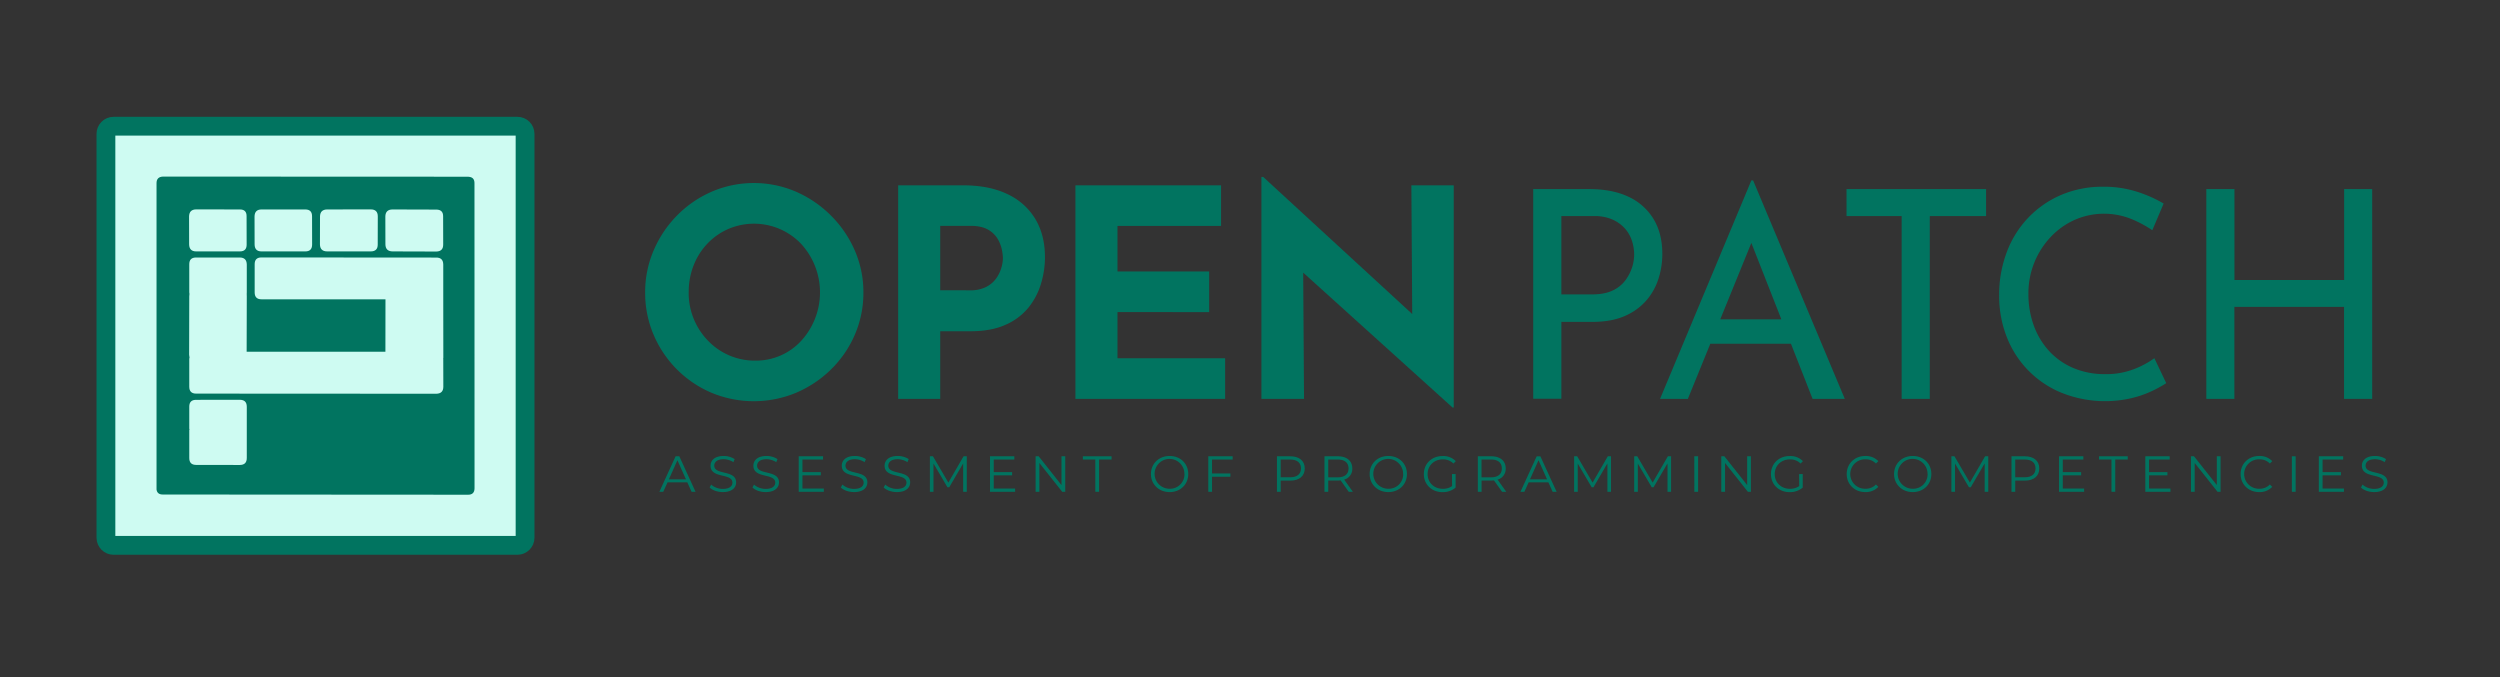 <?xml version="1.0" encoding="UTF-8" standalone="no"?>
<svg
   id="Layer_1"
   data-name="Layer 1"
   viewBox="0 0 1643 445"
   version="1.1"
   sodipodi:docname="openpatch-text-mixed.svg"
   inkscape:version="1.2.1 (9c6d41e410, 2022-07-14)"
   xml:space="preserve"
   xmlns:inkscape="http://www.inkscape.org/namespaces/inkscape"
   xmlns:sodipodi="http://sodipodi.sourceforge.net/DTD/sodipodi-0.dtd"
   xmlns="http://www.w3.org/2000/svg"
   xmlns:svg="http://www.w3.org/2000/svg"
   xmlns:rdf="http://www.w3.org/1999/02/22-rdf-syntax-ns#"
   xmlns:cc="http://creativecommons.org/ns#"
   xmlns:dc="http://purl.org/dc/elements/1.1/"><rect x="0" y="0" width="1643" height="445" fill="#333333" stroke="none"/><sodipodi:namedview
     id="namedview32"
     pagecolor="#ffffff"
     bordercolor="#666666"
     borderopacity="1.0"
     inkscape:showpageshadow="2"
     inkscape:pageopacity="0.0"
     inkscape:pagecheckerboard="0"
     inkscape:deskcolor="#d1d1d1"
     showgrid="false"
     inkscape:zoom="0.84053561"
     inkscape:cx="806.62853"
     inkscape:cy="222.47719"
     inkscape:window-width="1920"
     inkscape:window-height="1011"
     inkscape:window-x="0"
     inkscape:window-y="0"
     inkscape:window-maximized="1"
     inkscape:current-layer="Layer_1" /><defs
     id="defs4"><style
       id="style2">.cls-1,.cls-2{fill:#017460;}.cls-2{font-size:33.35px;font-family:Montserrat-Regular, Montserrat;}</style><clipPath
       clipPathUnits="userSpaceOnUse"
       id="clipPath18-9-6"><path
         d="M 0,400 H 550 V 0 H 0 Z"
         id="path16-9-7"
         inkscape:connector-curvature="0" /></clipPath></defs><title
     id="title6">Version 1</title><path
     id="path22-7-0"
     class="cls-1"
     d="M161.44,265.52a4.47,4.47,0,0,1,1.31,3.57v33.65c0,3-1.53,4.54-4.57,4.57l-28.66-.05c-3,0-4.52-1.5-4.52-4.52V284.48a1.55,1.55,0,0,1,.18-.7l-.05-.13-.13,0V269.09q0-4.57,4.52-4.53l28.66,0a5.07,5.07,0,0,1,3.26,1m130.19-103c.05,3.08-1.45,4.64-4.53,4.7l-28.61-.09c-3.13,0-4.72-1.53-4.78-4.61l0-18.3c.05-3.07,1.65-4.61,4.78-4.61l28.78.09q4.44.08,4.35,4.52l.05,18.3m-80.88,0,0-18.3q.09-4.6,4.79-4.61l28.48,0q4.69,0,4.65,4.65l0,18.3c.05,3.08-1.48,4.61-4.61,4.61H215.53c-3.13,0-4.72-1.53-4.78-4.61m-5.13,0c0,3.11-1.48,4.64-4.52,4.61H172.49c-3.05,0-4.59-1.5-4.61-4.61l0-18.3q.09-4.6,4.61-4.61h28.7q4.52,0,4.44,4.61l0,18.3m-76.1-23,28.66,0q4.56,0,4.43,4.61l0,18.3c.06,3.08-1.42,4.61-4.44,4.61h-28.7c-3,0-4.55-1.53-4.6-4.61l0-18.3q.09-4.6,4.65-4.65m162.15,98.05,0,18.3c0,3-1.53,4.56-4.61,4.61l-157.58-.08q-4.52,0-4.52-4.53V237.61a1.67,1.67,0,0,1,.18-.79c-.12-.64-.21-1.24-.26-1.82l.08-38.36a11.12,11.12,0,0,1,.13-1.6,4.15,4.15,0,0,1-.13-1V175.77q-.09-4.61,4.44-4.61h28.7q4.52,0,4.61,4.61V194c0,.34,0,.68-.05,1,0,.55.05,1.08.05,1.6L162.66,233h91.05l0-34.4H172.44q-4.51,0-4.52-4.52V175.73q-.09-4.6,4.43-4.61l114.62.09c3.08-.06,4.64,1.45,4.7,4.52v18.35a2.08,2.08,0,0,1,0,.61V196l0,39.7a9.55,9.55,0,0,0,0,1.31,1,1,0,0,0,0,.65M308,326.83c2.78,0,4.19-1.41,4.21-4.22l0-200.23c0-2.5-1.14-3.87-3.43-4.13a3.9,3.9,0,0,1-.79-.09l-200.1-.09c-2.87.09-4.31,1.52-4.31,4.31V323.44q.48,3.35,4.31,3.26l200.15.13" /><path
     class="cls-1"
     d="M424,192.15a69.24,69.24,0,0,1,5.53-27.46,73.92,73.92,0,0,1,15.35-23A72.53,72.53,0,0,1,467.68,126a70.15,70.15,0,0,1,55.49,0,74.87,74.87,0,0,1,23,15.73,73.74,73.74,0,0,1,15.64,23,68.45,68.45,0,0,1,5.62,27.46A69.31,69.31,0,0,1,561.78,220a71.5,71.5,0,0,1-15.64,22.79,73.92,73.92,0,0,1-23,15.35,72.37,72.37,0,0,1-55.49,0A71.78,71.78,0,0,1,429.55,220,70.11,70.11,0,0,1,424,192.15Zm28.6,0a45,45,0,0,0,12.68,31.74A42.5,42.5,0,0,0,496.47,237a40.35,40.35,0,0,0,30.13-13.06,47.19,47.19,0,0,0-.29-63.87,42.8,42.8,0,0,0-47.57-9.63A42.35,42.35,0,0,0,465,160a44.1,44.1,0,0,0-9.15,14.4A47.76,47.76,0,0,0,452.62,192.15Z"
     id="path11" /><path
     class="cls-1"
     d="M632.8,121.79q17.34,0,29.36,5.82A41.87,41.87,0,0,1,680.46,144q6.3,10.59,6.29,25.08a60.22,60.22,0,0,1-2.57,17.25,46,46,0,0,1-8.2,15.73,40,40,0,0,1-15.06,11.35q-9.43,4.29-23.17,4.29H617.92v44.42H590.28V121.79Zm4.76,69a22.52,22.52,0,0,0,10.49-2.19,18.32,18.32,0,0,0,6.58-5.53,23,23,0,0,0,3.43-7,23.43,23.43,0,0,0,1.05-6.29,32.6,32.6,0,0,0-.67-5.63,22.9,22.9,0,0,0-2.77-7.15,17,17,0,0,0-6.38-6.1q-4.29-2.47-11.54-2.48H617.92v42.33Z"
     id="path13" /><path
     class="cls-1"
     d="M706.77,121.79h95.71v26.69H734.42v29.94h60.25v26.69H734.42v30.32h70.73v26.69H706.77Z"
     id="path15" /><path
     class="cls-1"
     d="M954.63,267.84,848.24,171.75l8.2,4.57.57,85.8H829V116.26h1.15L934.23,212l-6.1-2.67-.58-87.52h27.84v146Z"
     id="path17" /><path
     class="cls-1"
     d="M1044.43,124.27q15.06,0,25.74,5a37.66,37.66,0,0,1,16.49,14.59q5.82,9.54,5.82,23.07a53.62,53.62,0,0,1-2.48,16.11,40.58,40.58,0,0,1-7.92,14.3,39.23,39.23,0,0,1-14.2,10.3q-8.78,3.9-21.35,3.9h-20.4v50.53h-18.5V124.27Zm1.91,69.21q8.19,0,13.53-2.57a21.82,21.82,0,0,0,8.39-6.77,29.12,29.12,0,0,0,4.39-8.58,28.22,28.22,0,0,0,1.33-8.2,30.28,30.28,0,0,0-1.33-8.67,22.67,22.67,0,0,0-4.48-8.2,24,24,0,0,0-8.2-6.1,29.16,29.16,0,0,0-12.49-2.39h-21.35v51.48Z"
     id="path19" /><path
     class="cls-1"
     d="M1091,262.12,1151,118.55h1.14l60.25,143.57h-21.16l-45-114.59L1159.4,139l-50.15,123.17Zm35.27-52.24h51.29l6.1,16h-62.73Z"
     id="path21" /><path
     class="cls-1"
     d="M1213.54,124.27h91.71V142h-37V262.12h-18.49V142h-36.23Z"
     id="path23" /><path
     class="cls-1"
     d="M1423.66,251.82a81,81,0,0,1-9.35,5.15,68.58,68.58,0,0,1-13.82,4.77,76.89,76.89,0,0,1-46.14-3.81,64.88,64.88,0,0,1-35.75-37.09,73.88,73.88,0,0,1-4.77-26.6,79.81,79.81,0,0,1,5-28.5A66.32,66.32,0,0,1,1333,143.05a65.49,65.49,0,0,1,21.73-15,69.07,69.07,0,0,1,27.36-5.33,71.65,71.65,0,0,1,22.5,3.33,85.42,85.42,0,0,1,17.35,7.72l-7.44,17.54a75,75,0,0,0-13.91-7.43,48,48,0,0,0-37,.57,49.37,49.37,0,0,0-15.83,11.25,53.74,53.74,0,0,0-14.68,37.56,59.74,59.74,0,0,0,3.53,20.69,49.84,49.84,0,0,0,10.1,16.78,46.11,46.11,0,0,0,15.92,11.15,52.75,52.75,0,0,0,21,4,50.49,50.49,0,0,0,18.68-3.24,58.16,58.16,0,0,0,13.54-7.24Z"
     id="path25" /><path
     class="cls-1"
     d="M1559,124.27V262.12h-18.49V201.68h-72.07v60.44H1450V124.27h18.49V184h72.07V124.27Z"
     id="path27" /><path
     d="m 451.7,317 h -13 l -2.8,6.23 h -2.57 L 444,299.87 h 2.44 l 10.67,23.33 h -2.61 z m -0.9,-2 -5.6,-12.54 -5.6,12.54 z"
     id="path338"
     style="fill:#017460;fill-opacity:1" /><path
     d="m 466.38,320.37 1,-1.9 a 11.45,11.45 0 0 0 7.7,2.83 c 4.37,0 6.27,-1.83 6.27,-4.13 0,-6.4 -14.37,-2.47 -14.37,-11.1 0,-3.44 2.67,-6.4 8.6,-6.4 a 13.15,13.15 0 0 1 7.23,2.06 l -0.83,2 a 12,12 0 0 0 -6.4,-1.93 c -4.27,0 -6.17,1.9 -6.17,4.23 0,6.4 14.37,2.53 14.37,11 0,3.43 -2.73,6.36 -8.7,6.36 -3.53,0.01 -6.97,-1.22 -8.7,-3.02 z"
     id="path340"
     style="fill:#017460;fill-opacity:1" /><path
     d="m 494.53,320.37 1,-1.9 a 11.49,11.49 0 0 0 7.7,2.83 c 4.37,0 6.27,-1.83 6.27,-4.13 0,-6.4 -14.37,-2.47 -14.37,-11.1 0,-3.44 2.67,-6.4 8.61,-6.4 a 13.17,13.17 0 0 1 7.23,2.06 l -0.83,2 a 12,12 0 0 0 -6.4,-1.93 c -4.27,0 -6.17,1.9 -6.17,4.23 0,6.4 14.37,2.53 14.37,11 0,3.43 -2.74,6.36 -8.71,6.36 -3.54,0.01 -6.97,-1.22 -8.7,-3.02 z"
     id="path342"
     style="fill:#017460;fill-opacity:1" /><path
     d="m 541.41,321.07 v 2.13 h -16.5 v -23.33 h 16 V 302 h -13.54 v 8.3 h 12.07 v 2.1 h -12.07 v 8.67 z"
     id="path344"
     style="fill:#017460;fill-opacity:1" /><path
     d="m 552.62,320.37 1,-1.9 a 11.5,11.5 0 0 0 7.71,2.83 c 4.36,0 6.26,-1.83 6.26,-4.13 0,-6.4 -14.37,-2.47 -14.37,-11.1 0,-3.44 2.67,-6.4 8.61,-6.4 a 13.17,13.17 0 0 1 7.23,2.06 l -0.83,2 a 12,12 0 0 0 -6.4,-1.93 c -4.27,0 -6.17,1.9 -6.17,4.23 0,6.4 14.37,2.53 14.37,11 0,3.43 -2.74,6.36 -8.7,6.36 -3.54,0.01 -6.98,-1.22 -8.71,-3.02 z"
     id="path346"
     style="fill:#017460;fill-opacity:1" /><path
     d="m 580.76,320.37 1,-1.9 a 11.47,11.47 0 0 0 7.7,2.83 c 4.37,0 6.27,-1.83 6.27,-4.13 0,-6.4 -14.37,-2.47 -14.37,-11.1 0,-3.44 2.67,-6.4 8.6,-6.4 a 13.18,13.18 0 0 1 7.24,2.06 l -0.84,2 a 12,12 0 0 0 -6.4,-1.93 c -4.27,0 -6.17,1.9 -6.17,4.23 0,6.4 14.37,2.53 14.37,11 0,3.43 -2.73,6.36 -8.7,6.36 -3.53,0.01 -6.96,-1.22 -8.7,-3.02 z"
     id="path348"
     style="fill:#017460;fill-opacity:1" /><path
     d="M 635.38,299.87 V 323.2 H 633 v -18.67 l -9.17,15.71 h -1.16 l -9.17,-15.61 v 18.57 h -2.37 v -23.33 h 2 l 10.13,17.3 10,-17.3 z"
     id="path350"
     style="fill:#017460;fill-opacity:1" /><path
     d="m 667.13,321.07 v 2.13 h -16.51 v -23.33 h 16 V 302 h -13.53 v 8.3 h 12.07 v 2.1 h -12.07 v 8.67 z"
     id="path352"
     style="fill:#017460;fill-opacity:1" /><path
     d="m 700.08,299.87 v 23.33 h -2 l -15,-18.93 v 18.93 h -2.47 v -23.33 h 2 l 15,18.93 v -18.93 z"
     id="path354"
     style="fill:#017460;fill-opacity:1" /><path
     d="m 719.85,302 h -8.2 v -2.13 h 18.87 V 302 h -8.2 v 21.2 h -2.47 z"
     id="path356"
     style="fill:#017460;fill-opacity:1" /><path
     d="m 756.4,311.54 c 0,-6.81 5.2,-11.87 12.27,-11.87 7.07,0 12.24,5 12.24,11.87 0,6.87 -5.24,11.86 -12.24,11.86 -7,0 -12.27,-5.06 -12.27,-11.86 z m 22,0 a 9.8,9.8 0 1 0 -9.77,9.66 9.46,9.46 0 0 0 9.81,-9.66 z"
     id="path358"
     style="fill:#017460;fill-opacity:1" /><path
     d="m 796.55,302 v 9.17 h 12.07 v 2.13 h -12.07 v 9.9 h -2.46 v -23.33 h 16 V 302 Z"
     id="path360"
     style="fill:#017460;fill-opacity:1" /><path
     d="m 857.48,307.87 c 0,5 -3.61,8 -9.54,8 h -6.27 v 7.36 h -2.46 v -23.36 h 8.73 c 5.93,0 9.54,3 9.54,8 z m -2.47,0 c 0,-3.74 -2.47,-5.87 -7.14,-5.87 h -6.2 v 11.67 h 6.2 c 4.67,0 7.13,-2.13 7.13,-5.8 z"
     id="path362"
     style="fill:#017460;fill-opacity:1" /><path
     d="m 886.39,323.2 -5.34,-7.5 a 15.82,15.82 0 0 1 -1.86,0.1 h -6.27 v 7.4 h -2.47 v -23.33 h 8.74 c 5.93,0 9.53,3 9.53,8 a 7.22,7.22 0 0 1 -5.33,7.33 l 5.7,8 z m -0.14,-15.33 c 0,-3.74 -2.46,-5.87 -7.13,-5.87 h -6.2 v 11.7 h 6.2 c 4.67,0 7.13,-2.16 7.13,-5.83 z"
     id="path364"
     style="fill:#017460;fill-opacity:1" /><path
     d="m 900.13,311.54 c 0,-6.81 5.2,-11.87 12.27,-11.87 7.07,0 12.24,5 12.24,11.87 0,6.87 -5.24,11.86 -12.24,11.86 -7,0 -12.27,-5.06 -12.27,-11.86 z m 22,0 a 9.8,9.8 0 1 0 -9.77,9.66 9.46,9.46 0 0 0 9.81,-9.66 z"
     id="path366"
     style="fill:#017460;fill-opacity:1" /><path
     d="m 954.25,311.54 h 2.37 v 8.9 a 12.92,12.92 0 0 1 -8.57,3 c -7.1,0 -12.3,-5 -12.3,-11.86 0,-6.86 5.2,-11.87 12.33,-11.87 a 11.51,11.51 0 0 1 8.67,3.36 l -1.53,1.57 a 9.54,9.54 0 0 0 -7,-2.73 c -5.77,0 -10,4.1 -10,9.67 0,5.57 4.23,9.66 10,9.66 a 10.11,10.11 0 0 0 6.1,-1.8 z"
     id="path368"
     style="fill:#017460;fill-opacity:1" /><path
     d="m 987.16,323.2 -5.33,-7.5 a 15.88,15.88 0 0 1 -1.87,0.1 h -6.27 v 7.4 h -2.46 V 299.87 H 980 c 5.94,0 9.54,3 9.54,8 a 7.23,7.23 0 0 1 -5.34,7.33 l 5.71,8 z M 987,307.87 c 0,-3.74 -2.47,-5.87 -7.13,-5.87 h -6.21 v 11.7 h 6.21 c 4.69,0 7.13,-2.16 7.13,-5.83 z"
     id="path370"
     style="fill:#017460;fill-opacity:1" /><path
     d="m 1017.61,317 h -13 l -2.8,6.23 h -2.57 l 10.67,-23.33 h 2.43 l 10.66,23.3 h -2.6 z m -0.9,-2 -5.6,-12.54 -5.6,12.54 z"
     id="path372"
     style="fill:#017460;fill-opacity:1" /><path
     d="m 1058.76,299.87 v 23.33 h -2.37 v -18.67 l -9.17,15.71 h -1.16 l -9.17,-15.61 v 18.57 h -2.37 v -23.33 h 2 l 10.13,17.3 10,-17.3 z"
     id="path374"
     style="fill:#017460;fill-opacity:1" /><path
     d="m 1098.24,299.87 v 23.33 h -2.36 v -18.67 l -9.17,15.71 h -1.17 l -9.17,-15.61 V 323.2 H 1074 v -23.33 h 2 l 10.13,17.3 10,-17.3 z"
     id="path376"
     style="fill:#017460;fill-opacity:1" /><path
     d="m 1113.49,299.87 h 2.51 v 23.33 h -2.47 z"
     id="path378"
     style="fill:#017460;fill-opacity:1" /><path
     d="m 1150.7,299.87 v 23.33 h -2 l -15,-18.93 v 18.93 h -2.46 v -23.33 h 2 l 15,18.93 v -18.93 z"
     id="path380"
     style="fill:#017460;fill-opacity:1" /><path
     d="m 1182.38,311.54 h 2.37 v 8.9 a 12.92,12.92 0 0 1 -8.57,3 c -7.1,0 -12.3,-5 -12.3,-11.86 0,-6.86 5.2,-11.87 12.33,-11.87 a 11.51,11.51 0 0 1 8.67,3.36 l -1.53,1.57 a 9.54,9.54 0 0 0 -7,-2.73 c -5.77,0 -10,4.1 -10,9.67 0,5.57 4.23,9.66 10,9.66 a 10.11,10.11 0 0 0 6.1,-1.8 z"
     id="path382"
     style="fill:#017460;fill-opacity:1" /><path
     d="m 1213.66,311.54 c 0,-6.84 5.21,-11.87 12.24,-11.87 a 11.31,11.31 0 0 1 8.54,3.4 l -1.57,1.56 a 9.26,9.26 0 0 0 -6.9,-2.76 9.67,9.67 0 1 0 0,19.33 9.15,9.15 0 0 0 6.9,-2.8 l 1.57,1.57 a 11.35,11.35 0 0 1 -8.57,3.43 c -7,0 -12.21,-5.03 -12.21,-11.86 z"
     id="path384"
     style="fill:#017460;fill-opacity:1" /><path
     d="m 1244.78,311.54 c 0,-6.81 5.2,-11.87 12.27,-11.87 7.07,0 12.23,5 12.23,11.87 0,6.87 -5.23,11.86 -12.23,11.86 -7,0 -12.27,-5.06 -12.27,-11.86 z m 22,0 a 9.81,9.81 0 1 0 -9.77,9.66 9.46,9.46 0 0 0 9.81,-9.66 z"
     id="path386"
     style="fill:#017460;fill-opacity:1" /><path
     d="m 1306.7,299.87 v 23.33 h -2.37 v -18.67 l -9.17,15.71 H 1294 l -9.17,-15.61 v 18.57 h -2.37 v -23.33 h 2 l 10.14,17.3 10,-17.3 z"
     id="path388"
     style="fill:#017460;fill-opacity:1" /><path
     d="m 1340.21,307.87 c 0,5 -3.6,8 -9.53,8 h -6.27 v 7.36 h -2.47 v -23.36 h 8.74 c 5.93,0 9.53,3 9.53,8 z m -2.46,0 c 0,-3.74 -2.47,-5.87 -7.14,-5.87 h -6.2 v 11.67 h 6.2 c 4.67,0 7.14,-2.13 7.14,-5.8 z"
     id="path390"
     style="fill:#017460;fill-opacity:1" /><path
     d="m 1369.69,321.07 v 2.13 h -16.5 v -23.33 h 16 V 302 h -13.53 v 8.3 h 12.07 v 2.1 h -12.07 v 8.67 z"
     id="path392"
     style="fill:#017460;fill-opacity:1" /><path
     d="m 1387.67,302 h -8.2 v -2.13 h 18.87 V 302 h -8.2 v 21.2 h -2.47 z"
     id="path394"
     style="fill:#017460;fill-opacity:1" /><path
     d="m 1426.42,321.07 v 2.13 h -16.51 v -23.33 h 16 V 302 h -13.54 v 8.3 h 12.07 v 2.1 h -12.07 v 8.67 z"
     id="path396"
     style="fill:#017460;fill-opacity:1" /><path
     d="m 1459.36,299.87 v 23.33 h -2 l -15,-18.93 v 18.93 h -2.47 v -23.33 h 2 l 15,18.93 v -18.93 z"
     id="path398"
     style="fill:#017460;fill-opacity:1" /><path
     d="m 1472.54,311.54 c 0,-6.84 5.2,-11.87 12.24,-11.87 a 11.27,11.27 0 0 1 8.53,3.4 l -1.56,1.56 a 9.29,9.29 0 0 0 -6.91,-2.76 9.67,9.67 0 1 0 0,19.33 9.17,9.17 0 0 0 6.91,-2.8 l 1.56,1.57 a 11.32,11.32 0 0 1 -8.57,3.43 c -7,0 -12.2,-5.03 -12.2,-11.86 z"
     id="path400"
     style="fill:#017460;fill-opacity:1" /><path
     d="m 1506.22,299.87 h 2.47 v 23.33 h -2.47 z"
     id="path402"
     style="fill:#017460;fill-opacity:1" /><path
     d="m 1540.43,321.07 v 2.13 h -16.5 v -23.33 h 16 V 302 h -13.53 v 8.3 h 12.06 v 2.1 h -12.06 v 8.67 z"
     id="path404"
     style="fill:#017460;fill-opacity:1" /><path
     d="m 1551.64,320.37 1,-1.9 a 11.47,11.47 0 0 0 7.7,2.83 c 4.37,0 6.27,-1.83 6.27,-4.13 0,-6.4 -14.37,-2.47 -14.37,-11.1 0,-3.44 2.66,-6.4 8.6,-6.4 a 13.15,13.15 0 0 1 7.23,2.06 l -0.83,2 a 12,12 0 0 0 -6.4,-1.93 c -4.27,0 -6.17,1.9 -6.17,4.23 0,6.4 14.37,2.53 14.37,11 0,3.43 -2.73,6.36 -8.7,6.36 -3.53,0.01 -6.97,-1.22 -8.7,-3.02 z"
     id="path406"
     style="fill:#017460;fill-opacity:1" /><g
     id="g912-89"
     transform="matrix(0.871,0.871,0.871,-0.871,85.541,478.465)"><path
       id="rect64-3-0"
       d="M -8.85,-321.136 H 206.651 c 2.26,0 4.079,1.819 4.079,4.079 v 215.5 c 0,2.26 -1.819,4.079 -4.079,4.079 H -8.85 c -2.26,0 -4.079,-1.819 -4.079,-4.079 v -215.5 c 0,-2.26 1.819,-4.079 4.079,-4.079 z"
       style="opacity:1;fill:#cefbf2;fill-opacity:1;stroke:#017460;stroke-width:10.036;stroke-linejoin:miter;stroke-miterlimit:4;stroke-dasharray:none;stroke-opacity:1"
       transform="matrix(0.707,0.707,0.707,-0.707,0,0)"
       inkscape:connector-curvature="0" /><path
       id="path22-7-0-3"
       style="opacity:1;fill:#017460;fill-opacity:1;fill-rule:nonzero;stroke:none"
       d="m -80.019,166.517 c 0.933,0.067 1.867,-0.367 2.8,-1.3 l 8.45,-8.45 c 0.133,-0.133 0.267,-0.267 0.4,-0.4 l 10.5,-10.5 c 1.733,-1.733 1.733,-3.483 0,-5.25 l -16.5,-16.45 c -1.733,-1.733 -3.467,-1.733 -5.2,0 l -10.5,10.5 c -0.133,0.133 -0.233,0.3 -0.3,0.5 l -0.1,0.05 -0.1,-0.05 -8.35,8.35 c -1.767,1.733 -1.767,3.467 0,5.2 l 16.45,16.5 c 0.833,0.8 1.65,1.233 2.45,1.3 m 15.65,134.05 c 1.8,-1.733 1.833,-3.5 0.1,-5.3 l -16.5,-16.4 c -1.8,-1.8 -3.6,-1.833 -5.4,-0.1 l -10.55,10.5 c -1.733,1.8 -1.7,3.6 0.1,5.4 l 16.6,16.5 c 1.733,1.667 3.433,1.633 5.1,-0.1 l 10.55,-10.5 m -46.5,-46.5 -10.5,10.55 c -1.733,1.8 -1.7,3.6 0.1,5.4 l 16.35,16.4 c 1.8,1.8 3.583,1.8 5.35,0 l 10.5,-10.55 c 1.8,-1.733 1.8,-3.5 0,-5.3 l -16.4,-16.4 c -1.8,-1.8 -3.6,-1.833 -5.4,-0.1 m -2.95,-2.95 c 1.8,-1.767 1.817,-3.517 0.05,-5.25 l -16.45,-16.45 c -1.733,-1.767 -3.5,-1.767 -5.3,0 l -10.55,10.5 c -1.733,1.8 -1.733,3.567 0,5.3 l 16.5,16.5 c 1.733,1.733 3.467,1.7 5.2,-0.1 l 10.55,-10.5 m -56.95,-30.55 16.5,16.45 c 1.733,1.767 3.467,1.733 5.2,-0.1 l 10.55,-10.5 c 1.8,-1.733 1.833,-3.467 0.1,-5.2 l -16.5,-16.5 c -1.733,-1.733 -3.5,-1.733 -5.3,0 l -10.55,10.5 c -1.733,1.8 -1.733,3.583 0,5.35 m 149.6,36.85 10.55,-10.5 c 1.733,-1.733 1.733,-3.5 0,-5.3 l -90.65,-90.55 c -1.733,-1.733 -3.467,-1.733 -5.2,0 l -10.55,10.55 c -0.167,0.167 -0.283,0.35 -0.35,0.55 -0.433,0.3 -0.833,0.6 -1.2,0.9 l -22,22.1 c -0.3,0.3 -0.583,0.633 -0.85,1 -0.233,0.133 -0.45,0.3 -0.65,0.5 l -10.5,10.5 c -1.8,1.733 -1.833,3.467 -0.1,5.2 l 16.5,16.5 c 1.733,1.733 3.5,1.733 5.3,0 l 10.5,-10.5 c 0.2,-0.2 0.383,-0.4 0.55,-0.6 0.333,-0.3 0.65,-0.6 0.95,-0.9 l 20.85,-20.95 52.35,52.35 -19.75,19.8 -46.75,-46.75 c -1.733,-1.733 -3.467,-1.733 -5.2,0 l -10.55,10.55 c -1.8,1.733 -1.833,3.467 -0.1,5.2 l 65.95,65.85 c 1.733,1.8 3.5,1.833 5.3,0.1 l 10.55,-10.55 c 0.133,-0.1 0.25,-0.217 0.35,-0.35 l 0.75,-0.75 22.85,-22.8 c 0.233,-0.267 0.483,-0.517 0.75,-0.75 0.033,-0.133 0.15,-0.267 0.35,-0.4 m 60.65,-41.9 c 1.6,1.6 1.6,3.217 0,4.85 l -115.15,115.1 c -1.433,1.433 -2.883,1.567 -4.35,0.4 -0.133,-0.133 -0.3,-0.267 -0.5,-0.4 l -115.1,-115 c -1.6,-1.7 -1.6,-3.35 0,-4.95 l 115.1,-115.1 0.5,-0.5 c 1.467,-1.1 2.917,-0.9 4.35,0.6 l 115.15,115"
       inkscape:connector-curvature="0" /></g></svg>
